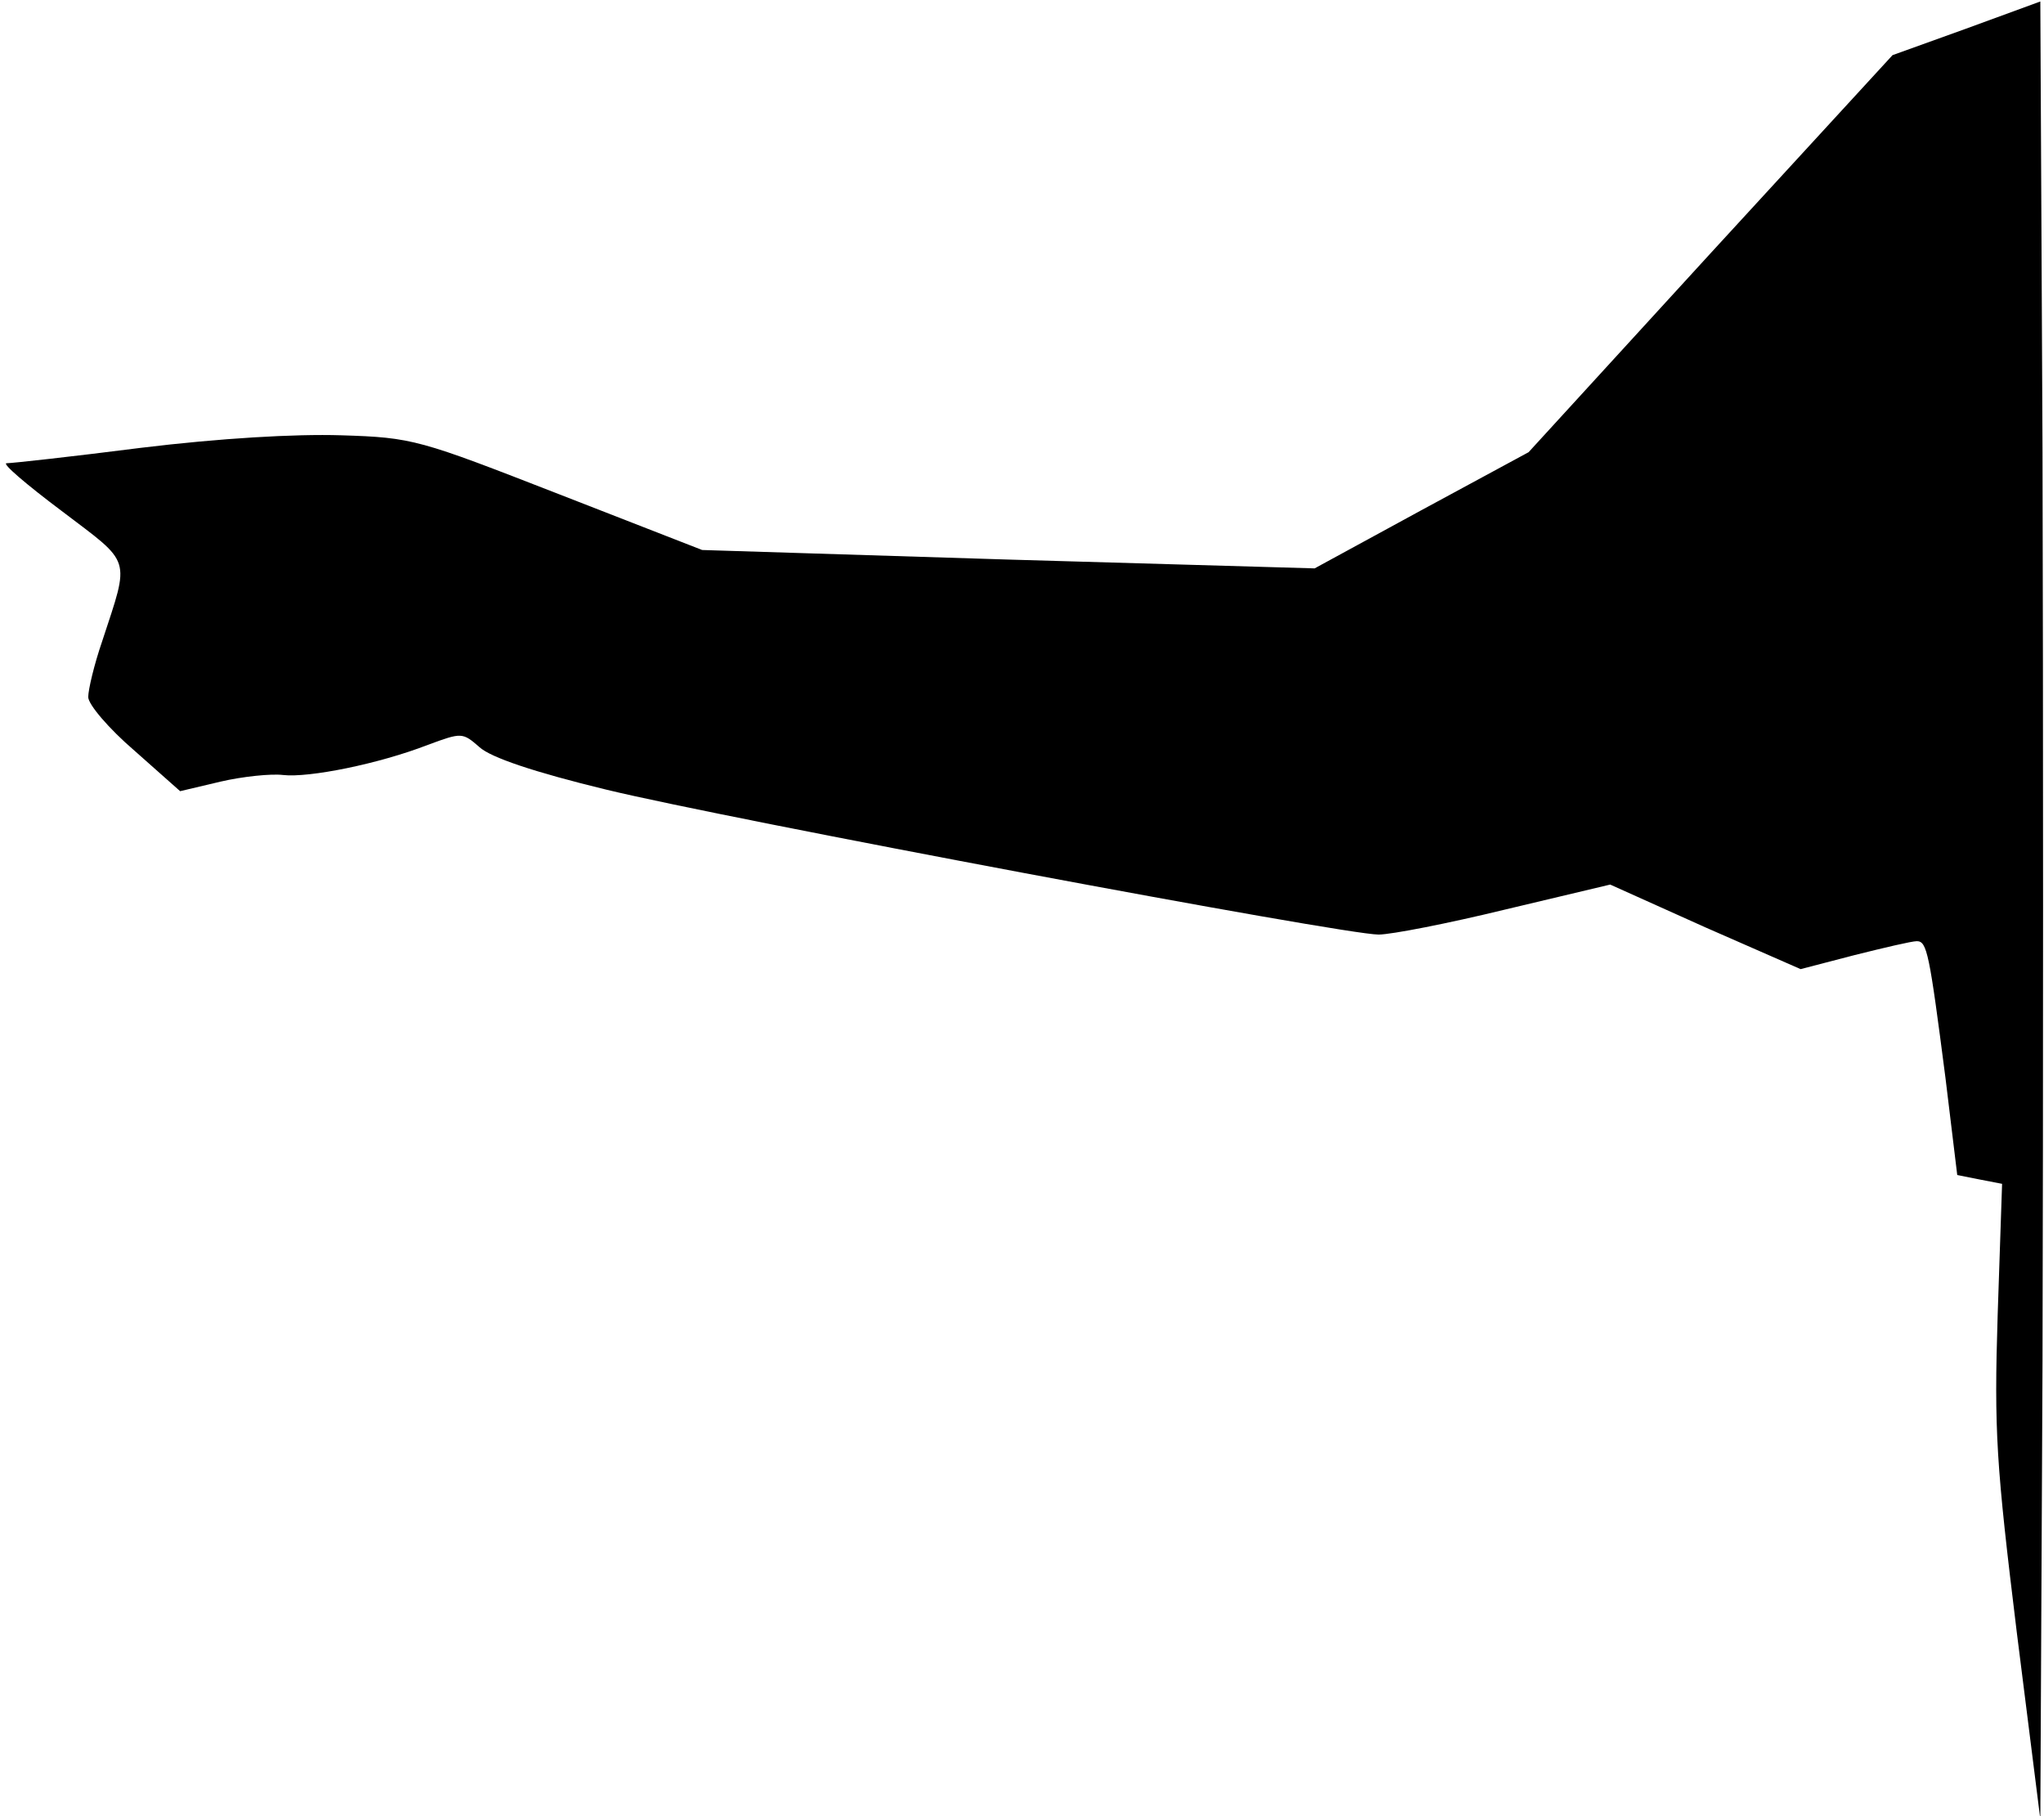 <?xml version="1.0" standalone="no"?>
<!DOCTYPE svg PUBLIC "-//W3C//DTD SVG 20010904//EN"
 "http://www.w3.org/TR/2001/REC-SVG-20010904/DTD/svg10.dtd">
<svg version="1.0" xmlns="http://www.w3.org/2000/svg"
 width="278pt" height="247pt" viewBox="0 0 278 247"
 preserveAspectRatio="xMidYMid meet">
<g transform="translate(0,247) scale(0.1,-0.1)"
fill="#000000" stroke="none">
<path fill="#000000" stroke="none" d="M2674 2431 l-100 -36 -248 -270 -247
-270 -146 -79 -145 -79 -417 12 -416 13 -195 76 c-190 74 -198 77 -296 80 -63
2 -165 -4 -272 -17 -94 -12 -176 -21 -183 -21 -7 0 27 -29 75 -65 96 -73 93
-61 55 -177 -11 -32 -19 -66 -19 -76 0 -10 28 -43 63 -73 l62 -55 55 13 c30 7
69 11 85 9 35 -4 130 15 197 41 46 17 47 17 70 -3 15 -14 74 -34 173 -58 165
-40 1002 -197 1050 -197 17 0 94 15 172 34 l143 34 129 -58 130 -57 73 19 c40
10 78 19 85 19 14 0 17 -16 39 -186 l16 -132 30 -6 31 -6 -6 -178 c-5 -159 -2
-203 26 -432 l32 -254 3 623 c1 342 1 898 0 1236 l-3 613 -101 -37z"/>
</g>
</svg>
